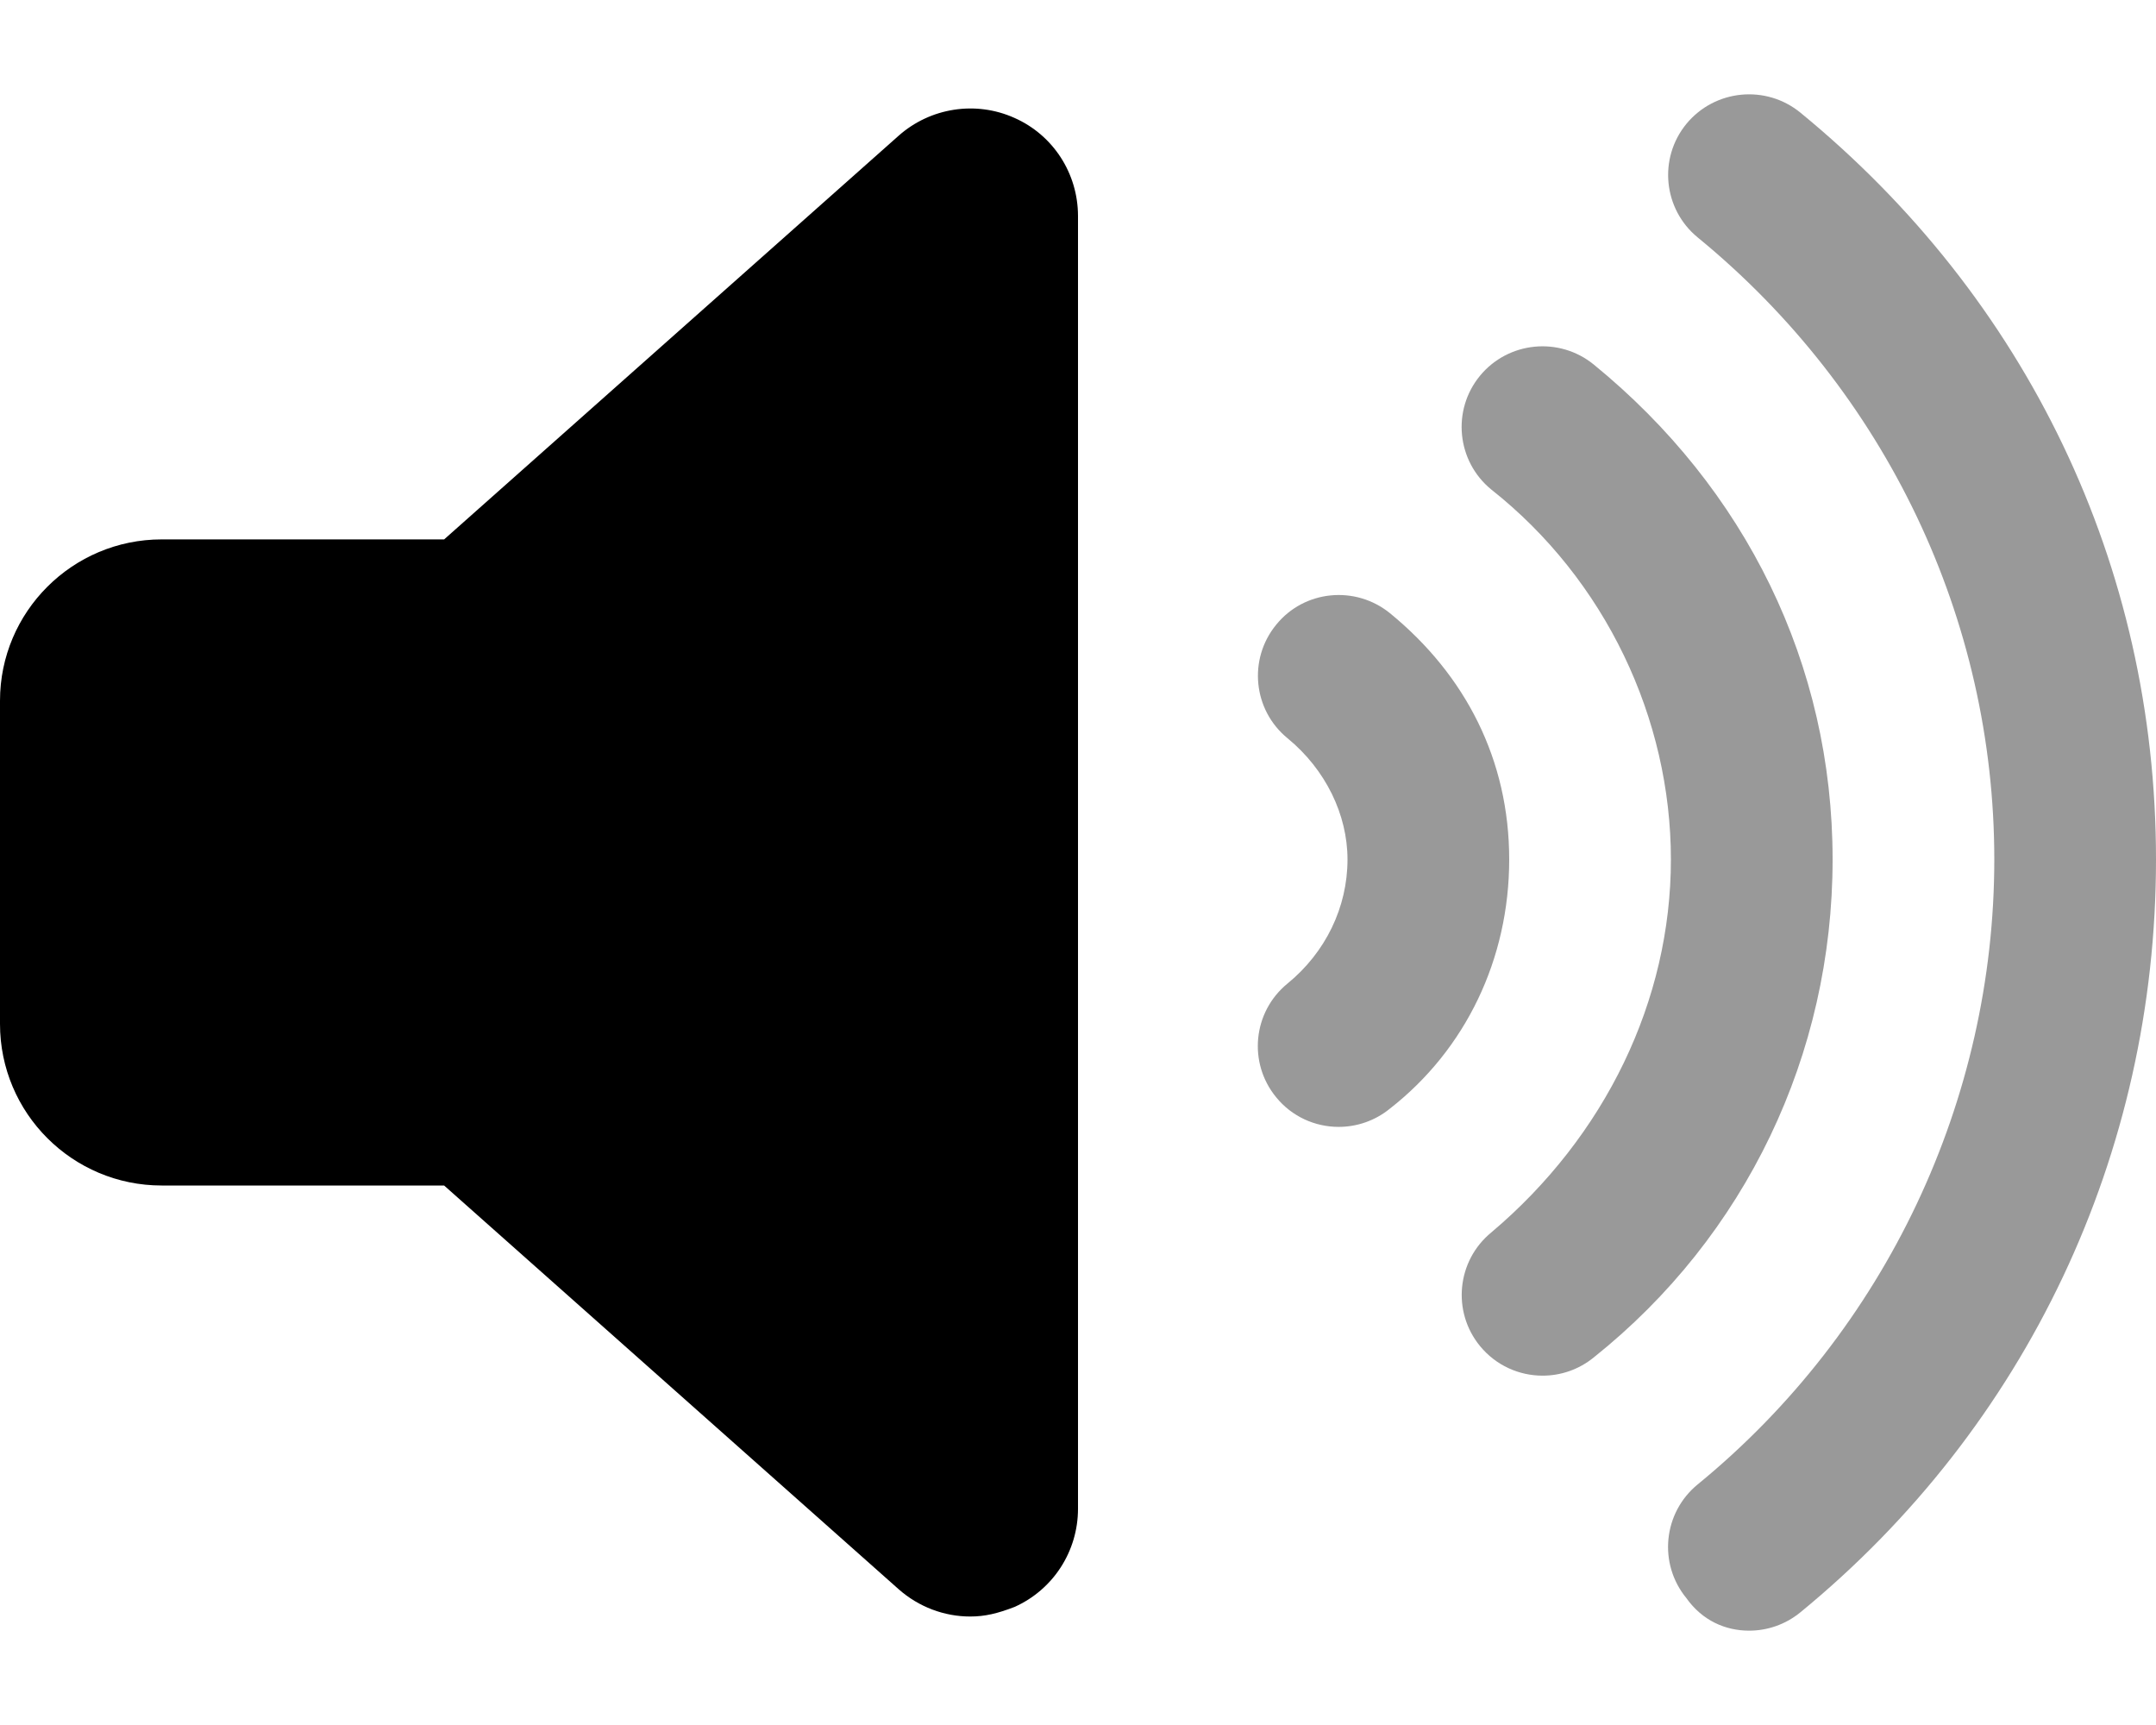 <svg xmlns="http://www.w3.org/2000/svg"
     viewBox="0 0 640 512"><!--! Font Awesome Pro 6.0.0-alpha3 by @fontawesome - https://fontawesome.com License - https://fontawesome.com/license (Commercial License) -->
    <defs>
        <style>.fa-secondary{opacity:.4}</style>
    </defs>
    <path class="fa-primary"
          d="M320 64.12v383.7c0 12.58-7.337 23.99-18.84 29.14C296.1 478.9 292.4 479.8 288 479.8c-7.688 0-15.28-2.822-21.27-8.128l-134.9-119.8H48c-26.51 0-48-21.48-48-47.96V208C0 181.6 21.49 160.1 48 160.1h83.84l134.9-119.8c9.422-8.365 22.93-10.47 34.43-5.29C312.7 40.13 320 51.55 320 64.12z"/>
    <path class="fa-secondary"
          d="M473.1 108.2c-10.22-8.334-25.34-6.898-33.78 3.34c-8.406 10.24-6.906 25.35 3.344 33.74C476.6 172.1 496 213.3 496 255.1s-19.44 82.1-53.31 110.7c-10.25 8.396-11.75 23.5-3.344 33.74c4.75 5.775 11.62 8.771 18.56 8.771c5.375 0 10.75-1.779 15.22-5.431C518.2 366.9 544 313 544 255.1S518.2 145 473.1 108.2zM412.6 182c-10.28-8.334-25.41-6.867-33.75 3.402c-8.406 10.24-6.906 25.35 3.375 33.74C393.5 228.4 400 241.8 400 255.1c0 14.17-6.5 27.59-17.81 36.83c-10.28 8.396-11.78 23.5-3.375 33.74c4.719 5.806 11.62 8.802 18.56 8.802c5.344 0 10.75-1.779 15.19-5.399C435.1 311.5 448 284.6 448 255.1S435.1 200.4 412.6 182zM534.4 33.4c-10.22-8.334-25.34-6.867-33.78 3.34c-8.406 10.24-6.906 25.35 3.344 33.74C559.9 116.3 592 183.9 592 255.1s-32.09 139.7-88.06 185.5c-10.25 8.396-11.75 23.5-3.344 33.74C505.3 481 512.2 484 519.2 484c5.375 0 10.75-1.779 15.22-5.431C601.5 423.6 640 342.5 640 255.1S601.5 88.34 534.4 33.4z"/>
</svg>